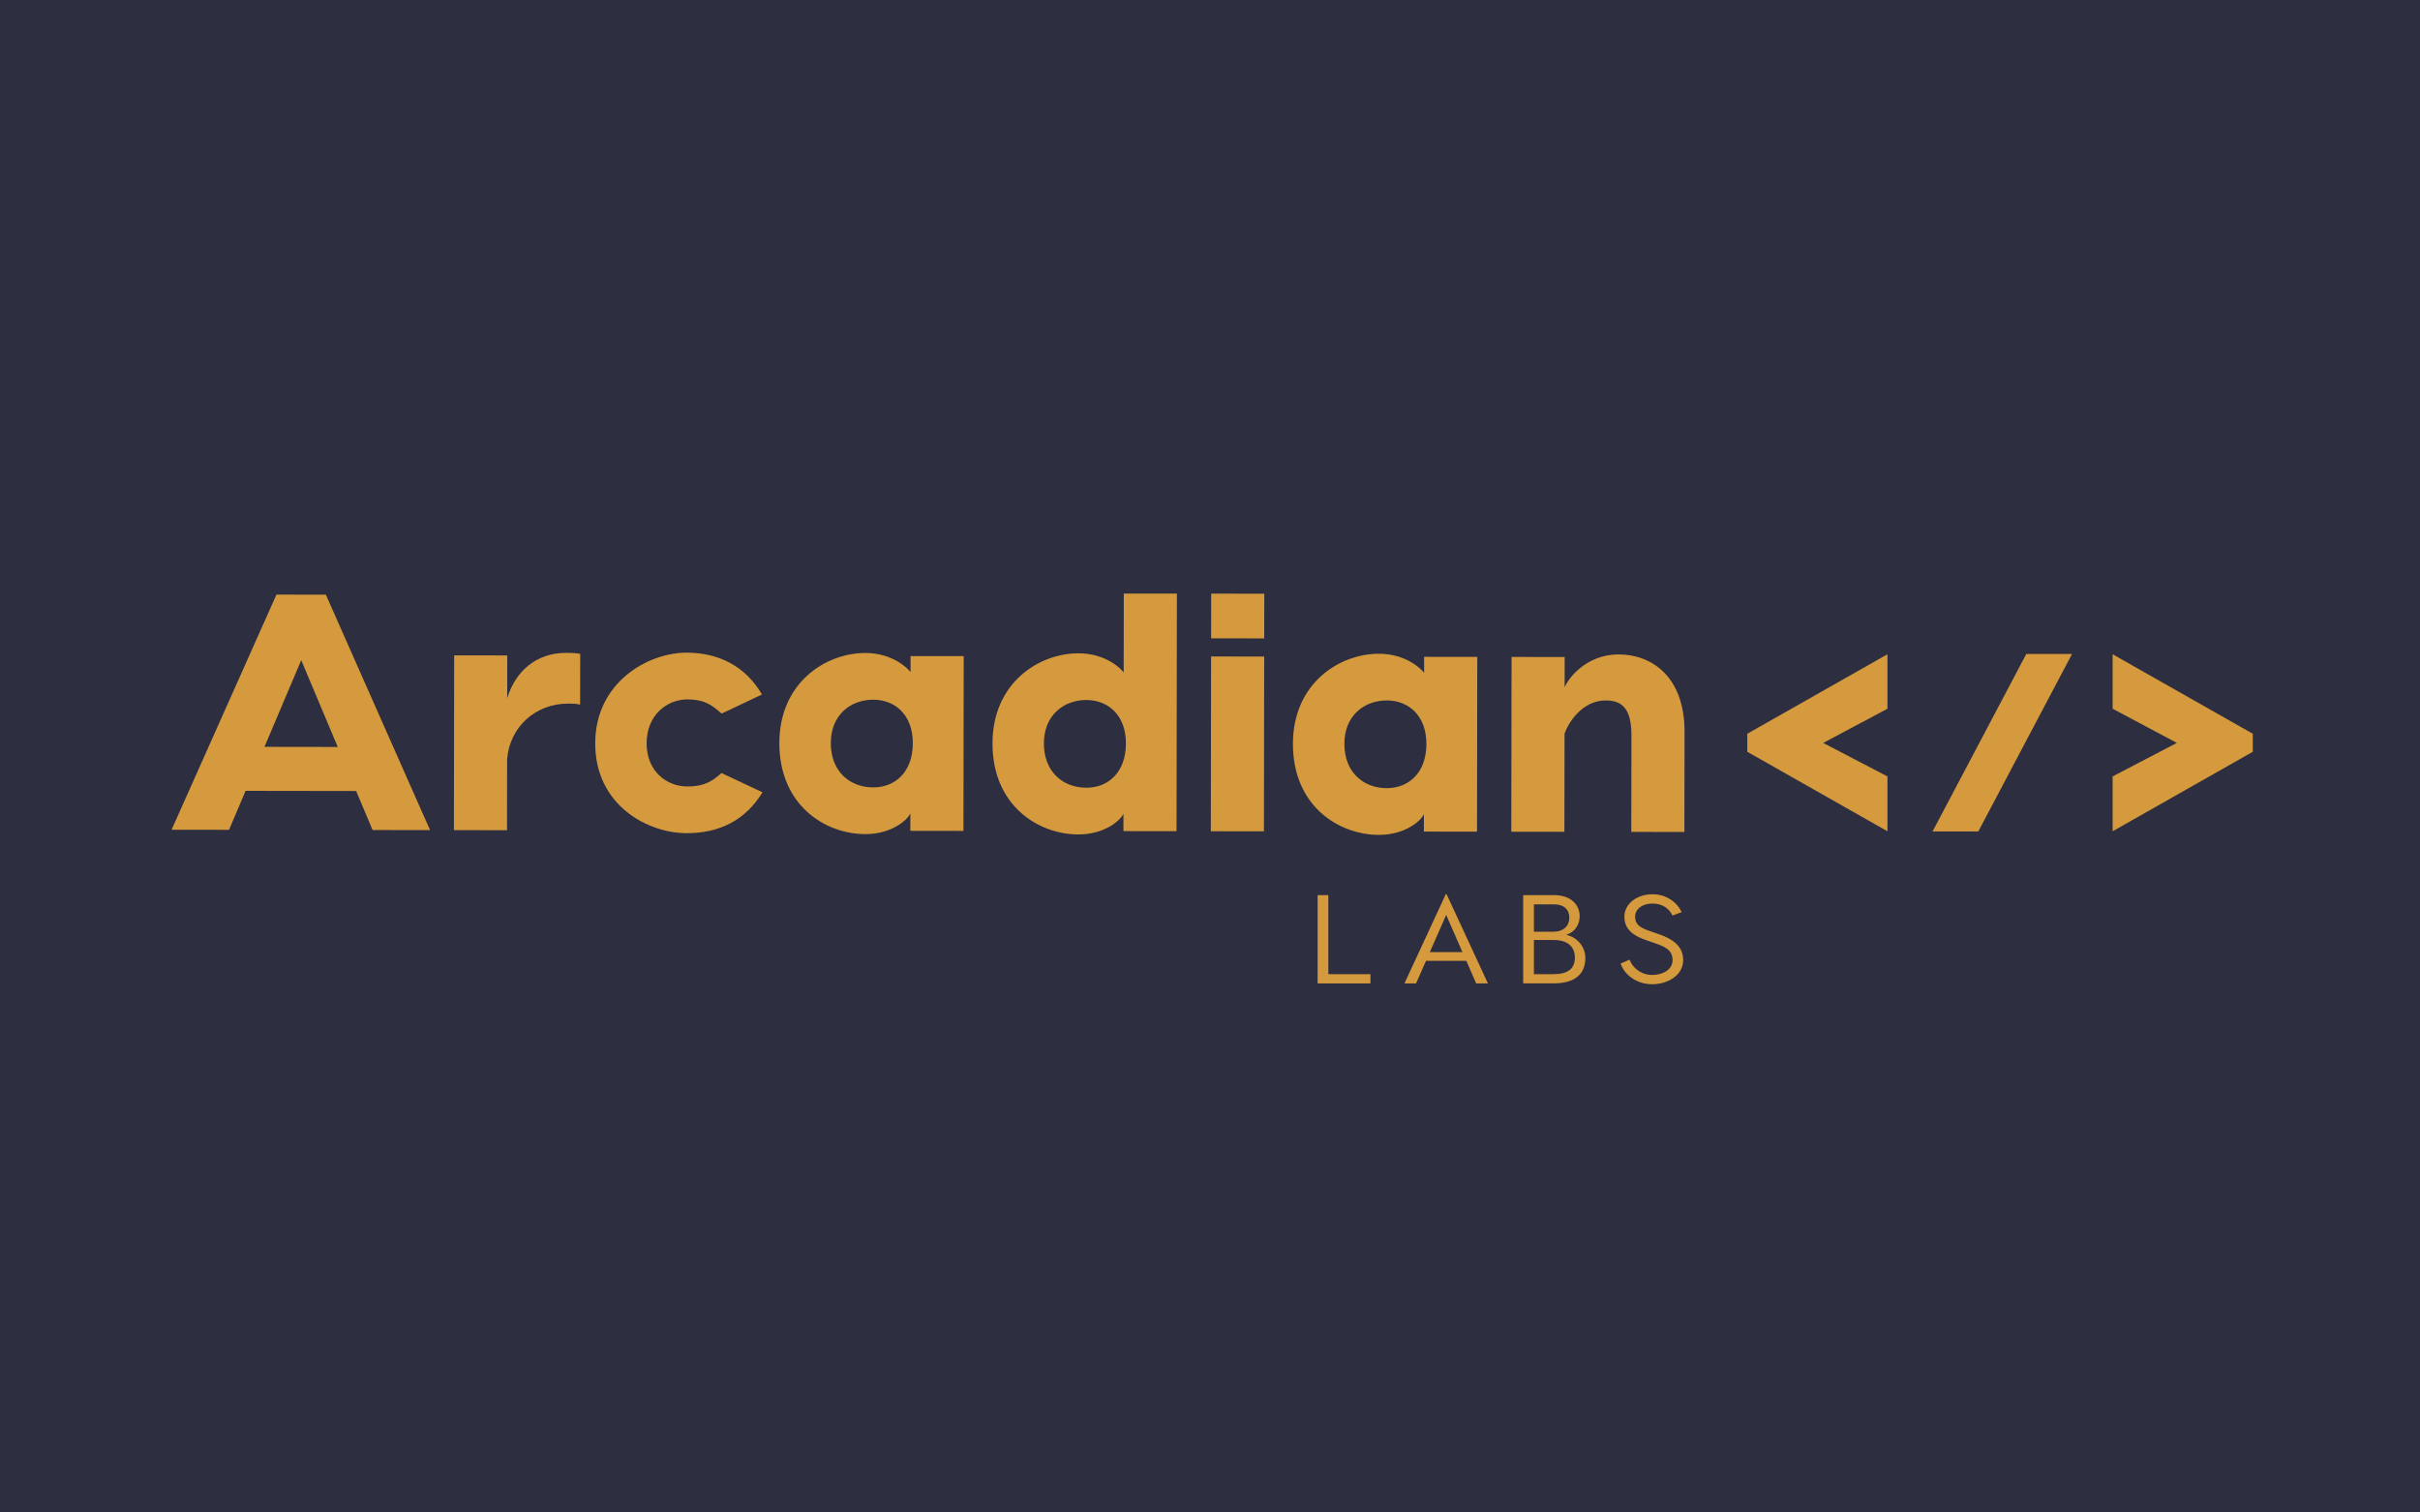 <svg xmlns="http://www.w3.org/2000/svg" viewBox="0 0 2880 1800"><defs><style>.cls-1{fill:#2d2e3f;}.cls-2{fill:#d59a3d;}</style></defs><title>Artboard 1</title><g id="BG"><rect class="cls-1" width="2880" height="1800"/></g><g id="Arcadian"><path class="cls-2" d="M1630.93,1159.38v10.95h-62.85v-105h12.75v94Z"/><path class="cls-2" d="M1745.08,1143.48h-48l-11.85,26.85h-13.8l49.2-106.2h.9l49.2,106.2h-14Zm-4.65-10.35-19.35-44.25-19.5,44.25Z"/><path class="cls-2" d="M1886.68,1140c0,19-12,30.3-37.8,30.3h-36.15v-105h36.75c20.55,0,30.45,11.85,30.45,25.2,0,10-5.85,19-16,22C1877.53,1115.58,1886.68,1127.13,1886.68,1140Zm-37.35-31.2c11.25,0,18.3-6.9,18.3-16.65s-6.45-15.9-18.15-15.9h-24v32.55Zm24.9,30.6c0-11.7-7.65-20.7-24.9-20.7h-23.85v40.65h23.1C1866.58,1159.38,1874.23,1152.48,1874.23,1139.43Z"/><path class="cls-2" d="M2001.28,1085.58l-10.95,4c-3.6-8-11.85-14.25-23.55-14.25-12.45,0-20.85,6.6-20.85,15.6,0,9.3,6,13,16.65,16.8l10.35,3.6c18.45,6.3,30.15,15,30.15,31.2,0,18.45-18.75,28.8-36.75,28.8-17.4,0-32.55-10-37.65-24.6l10.65-4.65a28.59,28.59,0,0,0,27,18.15c12.45,0,24.15-6.15,24.15-17.7s-8.7-15.75-20.4-19.8l-10.65-3.75c-15.15-5.25-26.25-12.6-26.25-28s14.7-26.7,33.6-26.7C1984,1064.28,1996.33,1074.63,2001.28,1085.58Z"/><path class="cls-2" d="M423.86,941.38l-131.6-.2L272.6,987.55l-68.4-.1L329,707.64l58.8.09,124,280.18-68.4-.1Zm-21.92-52.43L358.49,785.68,314.74,888.82Z"/><path class="cls-2" d="M690.5,778.17l-.09,60.4c-4.8-1.21-10.4-1.22-14.4-1.22-38.4-.06-69.24,27.5-72.5,65.89l-.12,84.8-63.2-.09.31-208,63.2.09-.08,50.8c9.65-31.19,33.68-53.95,70.48-53.89C679.7,777,685.3,777,690.5,778.17Z"/><path class="cls-2" d="M906.83,826.49l-48,22.73C848.41,840.41,840,832.39,818,832.36c-24,0-48.43,18.33-48.48,52.33,0,33.6,24.32,51.24,48.32,51.27,22,0,30.41-7.15,40.82-15.94l48.77,22.87C887,976.46,855.79,991.62,817,991.56c-46.4-.07-108.75-33.36-108.64-107,.11-72.4,62.56-107.91,109-107.84C855.31,776.82,887.28,792.86,906.83,826.49Z"/><path class="cls-2" d="M1146.89,780.85l-.31,208-63.2-.09,0-20.8c-2.81,7.2-21.64,24.77-53.64,24.72-47.6-.07-102.35-34.15-102.24-108.55.11-71.6,55-107.12,102.56-107,32,0,50.77,18.47,53.57,22.88l0-19.2Zm-60.55,103.51c0-33.6-21.12-51.63-47.12-51.67-27.2,0-50.43,18.33-50.48,51.52-.05,34.4,23.12,52.83,50.32,52.87C1065.06,937.13,1086.29,919.16,1086.34,884.36Z"/><path class="cls-2" d="M1400.6,706.42l-.15,101.6-.27,181.2-63.2-.09,0-20.8c-2.81,7.2-21.64,24.77-53.64,24.72C1235.78,993,1181,958.9,1181.14,884.5c.11-71.6,55-107.12,102.56-107,32,0,50.77,18.47,53.57,22.88l.14-94Zm-60.66,178.31c0-33.6-21.12-51.63-47.12-51.67-27.2,0-50.43,18.33-50.48,51.52-.05,34.4,23.12,52.83,50.32,52.87C1318.66,937.5,1339.89,919.53,1339.94,884.73Z"/><path class="cls-2" d="M1504.18,989.37l-63.2-.09.31-208,63.2.09Zm.34-229.6-63.2-.09.08-53.2,63.2.09Z"/><path class="cls-2" d="M1758.08,781.75l-.31,208-63.2-.09,0-20.8c-2.81,7.2-21.64,24.77-53.64,24.72-47.6-.07-102.35-34.15-102.24-108.55.11-71.6,55-107.12,102.56-107,32,0,50.77,18.47,53.57,22.88l0-19.2Zm-60.55,103.51c0-33.6-21.12-51.63-47.12-51.67-27.2,0-50.43,18.33-50.48,51.52-.05,34.4,23.12,52.83,50.32,52.87C1676.25,938,1697.48,920.06,1697.53,885.26Z"/><path class="cls-2" d="M2004.75,870.92l-.18,119.2-63.2-.09.17-114.8c0-31.6-10.74-41.62-30.74-41.64-28.4,0-44.84,27.53-48.86,39.53l-.17,116.8-63.2-.09.31-208,63.2.09-.05,36c4-10,25.26-39.16,64.46-39.1C1965.28,778.86,2004.84,804.92,2004.75,870.92Z"/><path class="cls-2" d="M2246.21,843.45l-76.4,40.73,76.4,39.86V989.3l-166.8-94.61V873.23l166.8-94.61Z"/><path class="cls-2" d="M2681,873.23v21.46L2514.2,989.3V924l76.4-39.86-76.4-40.73V778.62Z"/><path class="cls-2" d="M2354.37,989.47h-54.45l111.52-211.14h54.45Z"/></g></svg>